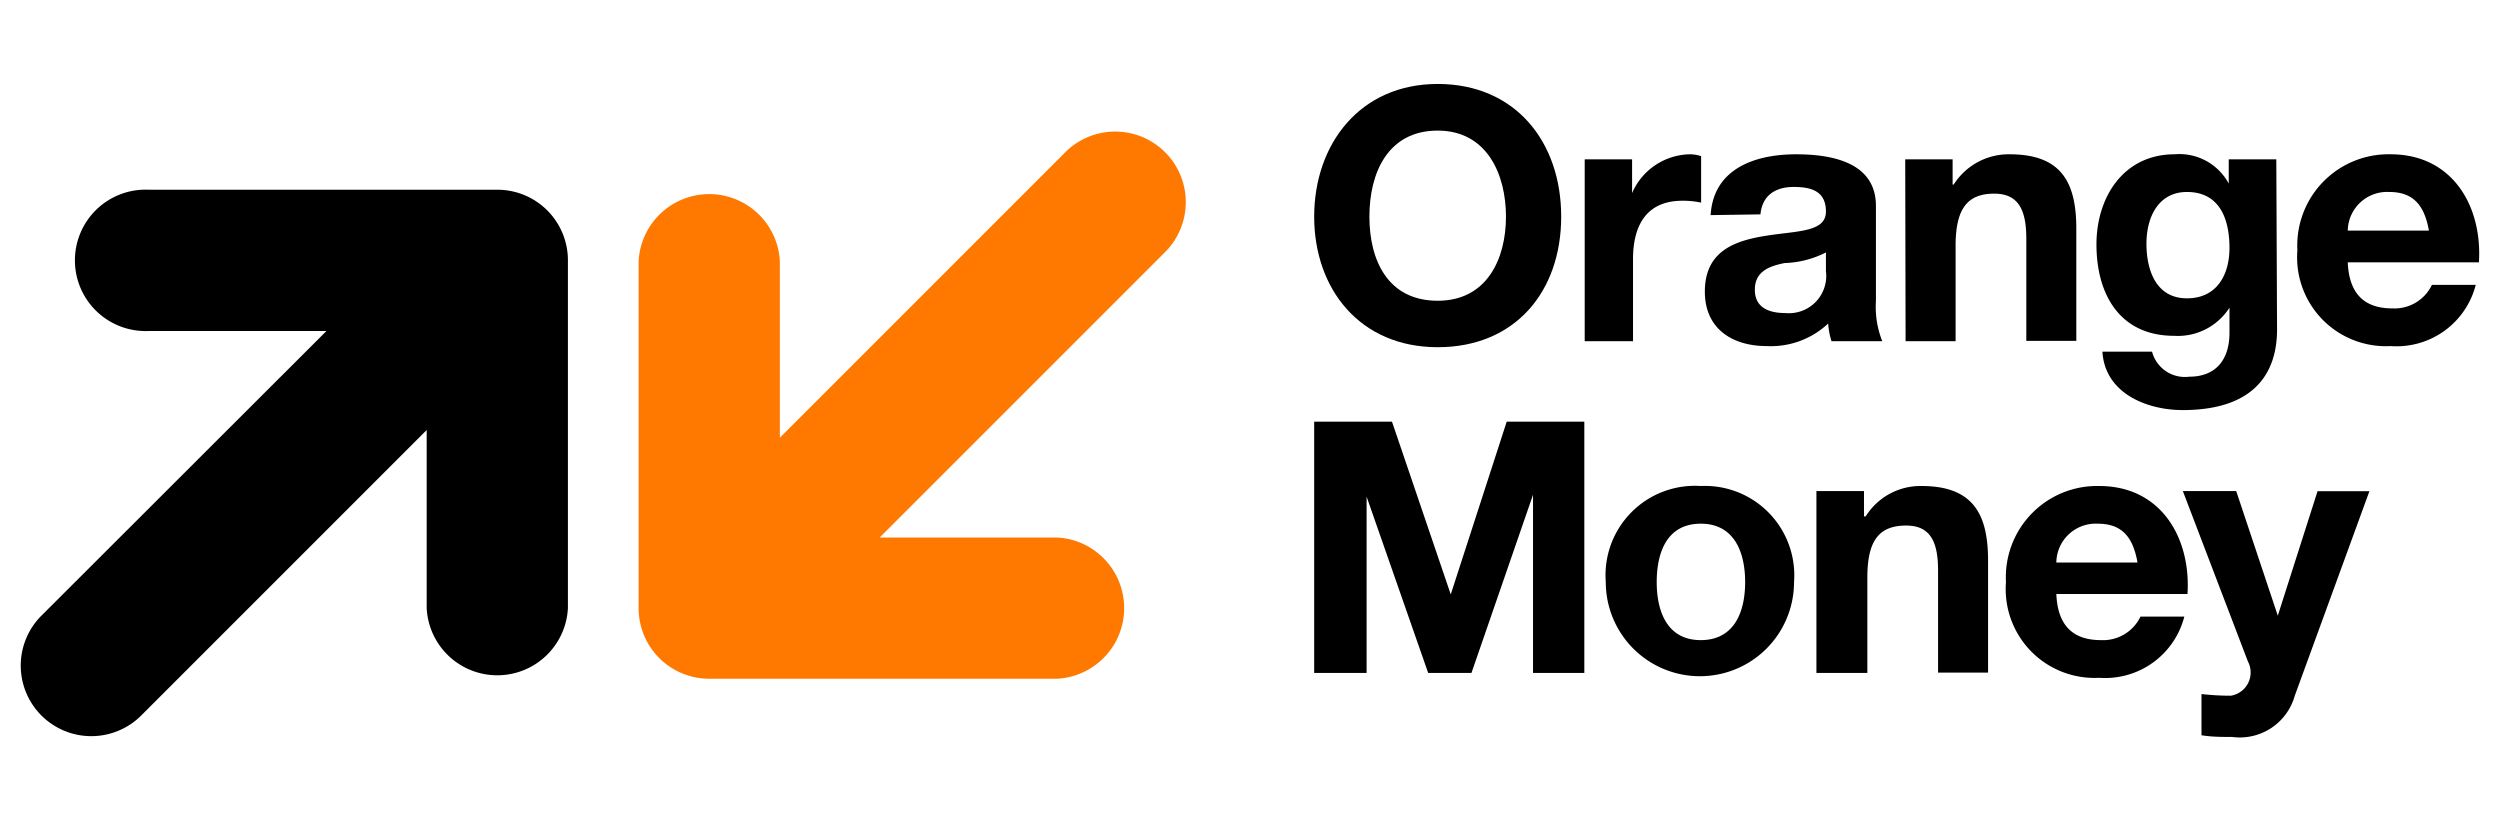 <svg xmlns="http://www.w3.org/2000/svg" viewBox="0 0 134 45"><defs><style>.cls-1{fill:#ff7900;}</style></defs><g id="Titles"><path d="M26.66,10.17H8a3.79,3.79,0,1,0,0,7.57h9.5L2.22,33a3.78,3.78,0,1,0,5.35,5.35l15.3-15.3V32.6a3.79,3.79,0,0,0,7.57,0V14A3.78,3.78,0,0,0,26.66,10.17Z"/><path class="cls-1" d="M38,36.38H56.66a3.79,3.79,0,0,0,0-7.57H47.15l15.3-15.3A3.78,3.78,0,1,0,57.1,8.16L41.8,23.46V14a3.79,3.79,0,0,0-7.57,0V32.6A3.78,3.78,0,0,0,38,36.38Z"/><path d="M77.06,4.5c4.17,0,6.62,3.11,6.62,7.11s-2.45,7-6.62,7-6.62-3.12-6.62-7S72.89,4.5,77.06,4.5Zm0,11.62c2.66,0,3.66-2.27,3.66-4.51S79.72,7,77.06,7,73.4,9.25,73.4,11.61,74.4,16.12,77.06,16.12Z"/><path d="M84.94,8.54h2.54v1.81h0a3.44,3.44,0,0,1,3.11-2.08,1.92,1.92,0,0,1,.59.1v2.49a4.64,4.64,0,0,0-1-.1c-2,0-2.65,1.42-2.65,3.13v4.4H84.94Z"/><path d="M91.69,11.53c.15-2.5,2.39-3.26,4.58-3.26,1.94,0,4.28.44,4.28,2.77v5.08a5,5,0,0,0,.34,2.17H98.17a3.89,3.89,0,0,1-.18-.95,4.48,4.48,0,0,1-3.29,1.21c-1.84,0-3.32-.92-3.32-2.92,0-2.21,1.66-2.74,3.32-3s3.17-.19,3.17-1.29-.79-1.32-1.73-1.32-1.68.42-1.78,1.47Zm6.18,2a5.21,5.21,0,0,1-2.22.57c-.83.17-1.59.45-1.59,1.43s.78,1.25,1.64,1.25a2,2,0,0,0,2.17-2.25Z"/><path d="M102.12,8.54h2.54V9.89h.06a3.49,3.49,0,0,1,3-1.62c2.85,0,3.57,1.6,3.57,4v6h-2.68V12.78c0-1.6-.47-2.4-1.72-2.4-1.45,0-2.07.82-2.07,2.8v5.11h-2.68Z"/><path d="M122.05,17.66c0,1.61-.57,4.32-5.06,4.32-1.92,0-4.17-.9-4.3-3.13h2.66a1.82,1.82,0,0,0,2,1.34c1.49,0,2.17-1,2.15-2.41V16.49h0A3.28,3.28,0,0,1,116.54,18c-2.92,0-4.17-2.22-4.17-4.9,0-2.53,1.45-4.83,4.19-4.83a3,3,0,0,1,2.9,1.57h0V8.54h2.55Zm-2.55-4.37c0-1.59-.55-3-2.28-3-1.51,0-2.17,1.32-2.17,2.77s.53,2.93,2.17,2.93S119.5,14.68,119.5,13.29Z"/><path d="M125.84,14.06c.07,1.7.9,2.47,2.39,2.47a2.22,2.22,0,0,0,2.12-1.26h2.35a4.38,4.38,0,0,1-4.56,3.28,4.76,4.76,0,0,1-5-5.13,4.89,4.89,0,0,1,5-5.15c3.32,0,4.92,2.79,4.73,5.79Zm4.35-1.7c-.24-1.35-.83-2.07-2.13-2.07a2.11,2.11,0,0,0-2.22,2.07Z"/><path d="M70.44,22.6h4.17l3.15,9.26h0l3-9.26h4.16V36.07H82.17V26.52h0l-3.3,9.55H76.55l-3.3-9.45h0v9.45H70.44Z"/><path d="M91.16,26.05a4.79,4.79,0,0,1,5,5.15,5,5,0,1,1-10.09,0A4.79,4.79,0,0,1,91.16,26.05Zm0,8.26c1.83,0,2.38-1.56,2.38-3.11s-.55-3.13-2.38-3.13S88.8,29.64,88.8,31.2,89.35,34.31,91.16,34.31Z"/><path d="M97.36,26.32h2.55v1.36H100a3.46,3.46,0,0,1,3-1.63c2.84,0,3.56,1.61,3.56,4v6h-2.68V30.56c0-1.6-.47-2.39-1.71-2.39-1.46,0-2.08.81-2.08,2.79v5.11H97.36Z"/><path d="M110.22,31.84c.07,1.7.9,2.47,2.39,2.47a2.22,2.22,0,0,0,2.12-1.26h2.35a4.38,4.38,0,0,1-4.56,3.28,4.76,4.76,0,0,1-5-5.13,4.89,4.89,0,0,1,5-5.15c3.32,0,4.92,2.79,4.73,5.79Zm4.35-1.69c-.24-1.36-.83-2.08-2.13-2.08a2.11,2.11,0,0,0-2.22,2.08Z"/><path d="M123,37.29a3.06,3.06,0,0,1-3.36,2.21c-.55,0-1.09,0-1.64-.09V37.2a13.51,13.51,0,0,0,1.57.09,1.26,1.26,0,0,0,.92-1.83L117,26.32h2.86L122.09,33h0l2.13-6.67H127Z"/></g></svg>